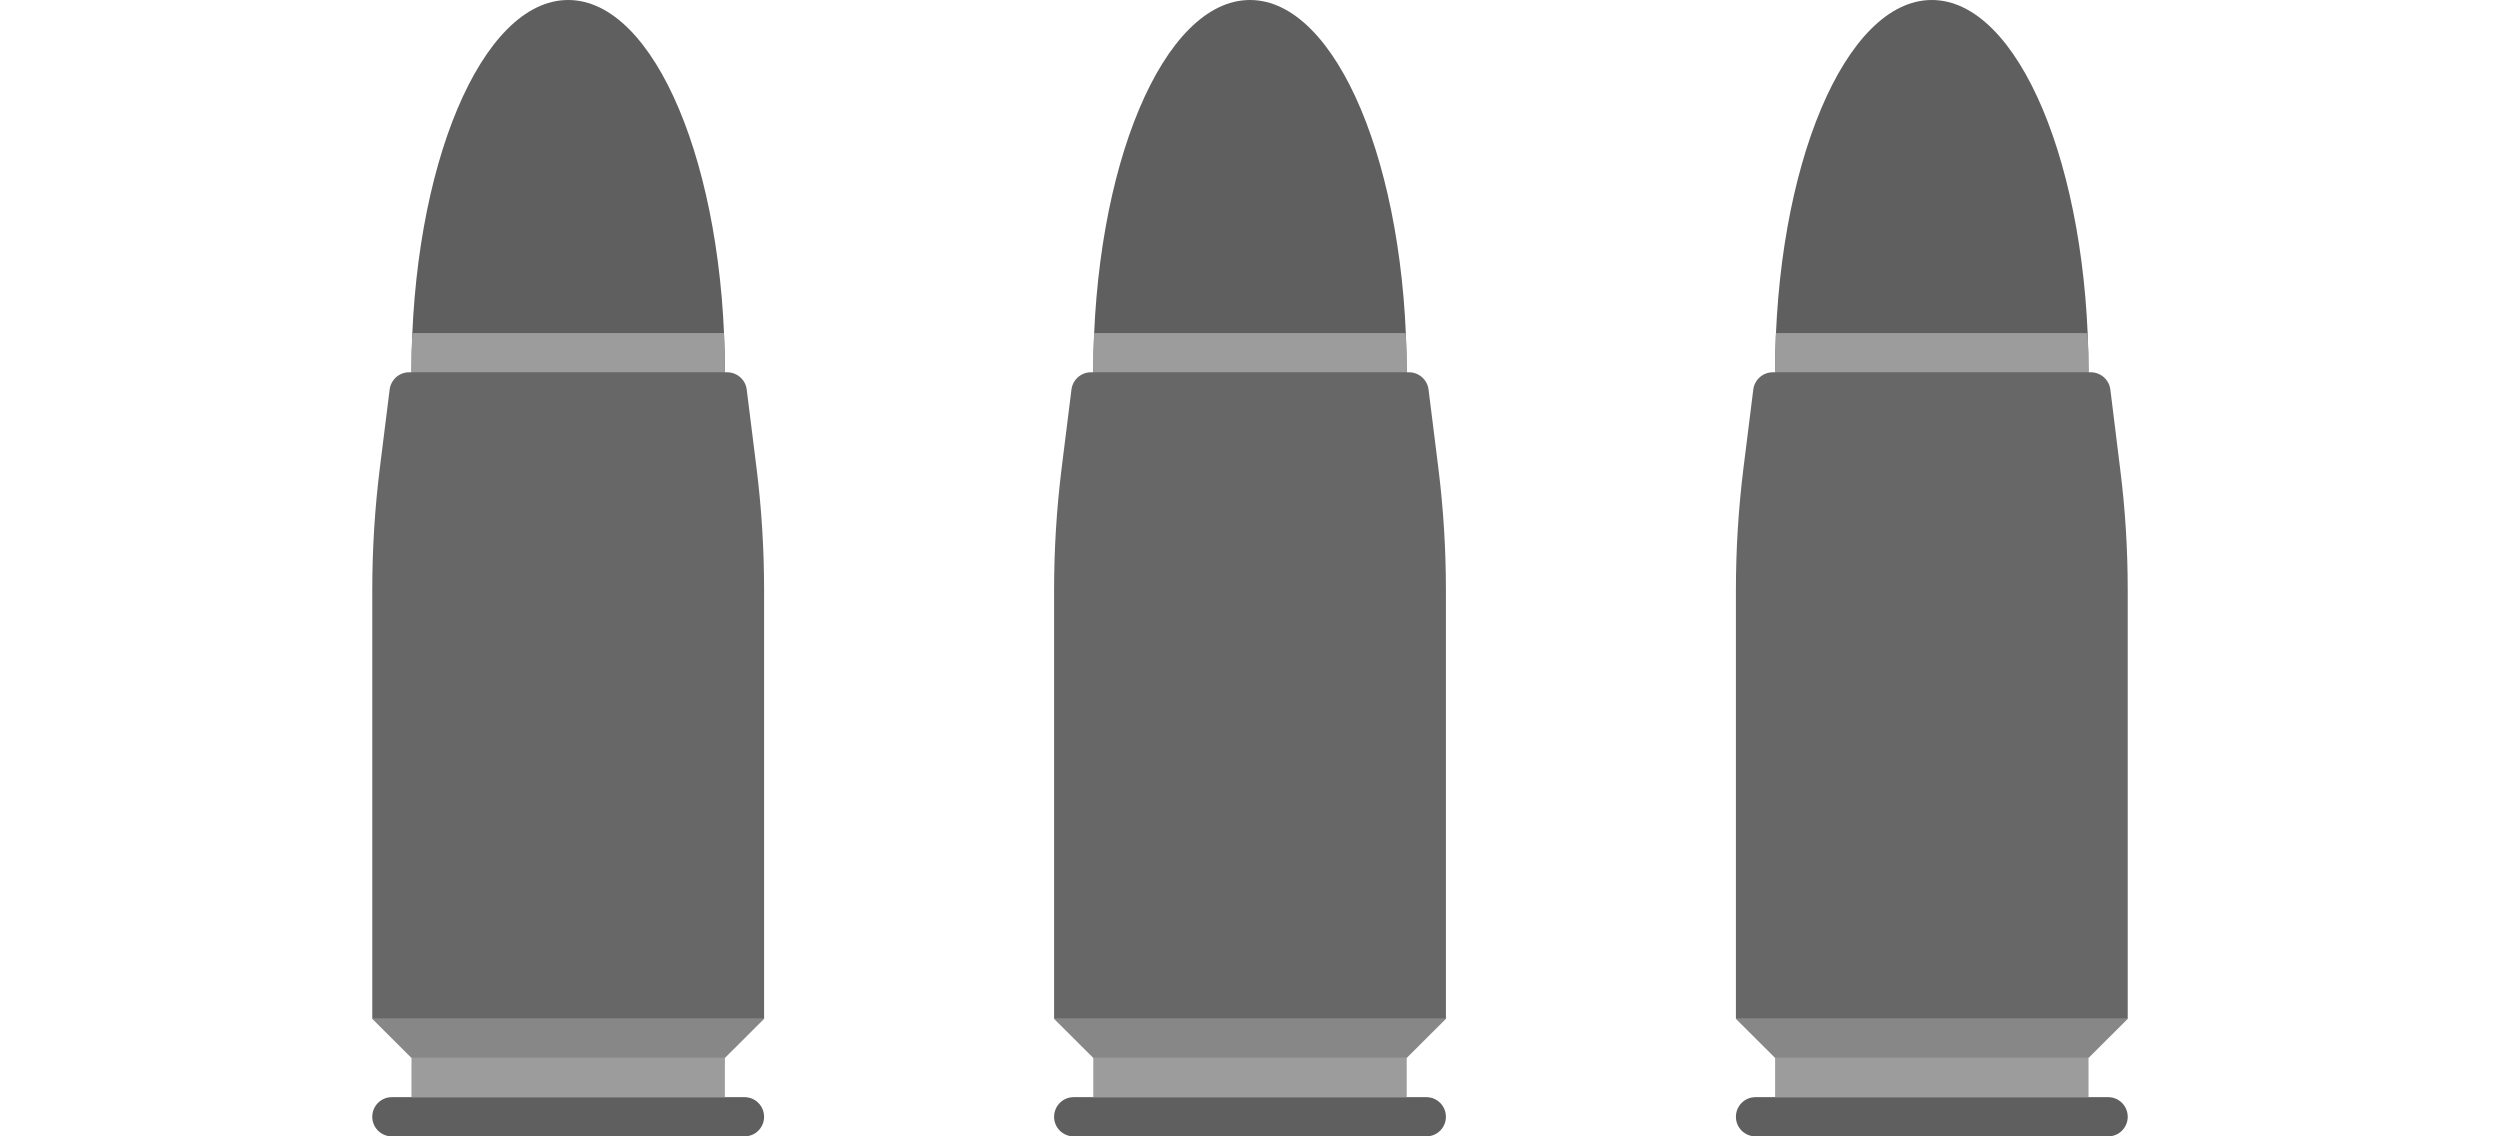 <svg width="22" height="10" viewBox="0 0 22 10" fill="none" xmlns="http://www.w3.org/2000/svg">
<g clip-path="url(#clip0)">
<path d="M6.377 3.448C6.379 3.391 6.379 3.334 6.379 3.276C6.379 1.467 5.762 0 5 0C4.238 0 3.621 1.467 3.621 3.276C3.621 3.334 3.621 3.391 3.622 3.448H6.377Z" fill="#5F5F5F"/>
<path d="M6.724 8.966H3.276V5.192C3.276 4.834 3.298 4.477 3.342 4.123L3.429 3.427C3.44 3.341 3.514 3.276 3.6 3.276H6.399C6.486 3.276 6.56 3.341 6.571 3.427L6.658 4.123C6.702 4.477 6.724 4.834 6.724 5.192V8.966H6.724Z" fill="#676767"/>
<path d="M6.552 10H3.448C3.353 10 3.276 9.923 3.276 9.828C3.276 9.732 3.353 9.655 3.448 9.655H6.552C6.647 9.655 6.724 9.732 6.724 9.828C6.724 9.923 6.647 10 6.552 10Z" fill="#5F5F5F"/>
<path d="M6.379 9.31H3.621V9.655H6.379V9.31Z" fill="#9C9C9C"/>
<path d="M5 8.966H3.276L3.621 9.31H5H6.379L6.724 8.966H5Z" fill="#878787"/>
<path d="M3.628 2.931C3.623 3.044 3.62 3.159 3.62 3.276H6.379C6.379 3.159 6.376 3.044 6.371 2.931H3.628Z" fill="#9C9C9C"/>
</g>
<g clip-path="url(#clip1)">
<path d="M12.377 3.448C12.379 3.391 12.379 3.334 12.379 3.276C12.379 1.467 11.762 0 11 0C10.238 0 9.621 1.467 9.621 3.276C9.621 3.334 9.621 3.391 9.622 3.448H12.377Z" fill="#5F5F5F"/>
<path d="M12.724 8.966H9.276V5.192C9.276 4.834 9.298 4.477 9.342 4.123L9.429 3.427C9.44 3.341 9.514 3.276 9.6 3.276H12.399C12.486 3.276 12.56 3.341 12.571 3.427L12.658 4.123C12.702 4.477 12.724 4.834 12.724 5.192V8.966H12.724Z" fill="#676767"/>
<path d="M12.552 10H9.448C9.353 10 9.276 9.923 9.276 9.828C9.276 9.732 9.353 9.655 9.448 9.655H12.552C12.647 9.655 12.724 9.732 12.724 9.828C12.724 9.923 12.647 10 12.552 10Z" fill="#5F5F5F"/>
<path d="M12.379 9.31H9.621V9.655H12.379V9.31Z" fill="#9C9C9C"/>
<path d="M11 8.966H9.276L9.621 9.31H11H12.379L12.724 8.966H11Z" fill="#878787"/>
<path d="M9.628 2.931C9.623 3.044 9.62 3.159 9.62 3.276H12.379C12.379 3.159 12.376 3.044 12.371 2.931H9.628Z" fill="#9C9C9C"/>
</g>
<g clip-path="url(#clip2)">
<path d="M18.377 3.448C18.379 3.391 18.379 3.334 18.379 3.276C18.379 1.467 17.762 0 17 0C16.238 0 15.621 1.467 15.621 3.276C15.621 3.334 15.621 3.391 15.623 3.448H18.377Z" fill="#5F5F5F"/>
<path d="M18.724 8.966H15.276V5.192C15.276 4.834 15.298 4.477 15.342 4.123L15.429 3.427C15.44 3.341 15.514 3.276 15.601 3.276H18.399C18.486 3.276 18.56 3.341 18.571 3.427L18.657 4.123C18.702 4.477 18.724 4.834 18.724 5.192V8.966H18.724Z" fill="#676767"/>
<path d="M18.552 10H15.448C15.353 10 15.276 9.923 15.276 9.828C15.276 9.732 15.353 9.655 15.448 9.655H18.552C18.647 9.655 18.724 9.732 18.724 9.828C18.724 9.923 18.647 10 18.552 10Z" fill="#5F5F5F"/>
<path d="M18.379 9.31H15.621V9.655H18.379V9.31Z" fill="#9C9C9C"/>
<path d="M17 8.966H15.276L15.621 9.31H17H18.379L18.724 8.966H17Z" fill="#878787"/>
<path d="M15.628 2.931C15.623 3.044 15.62 3.159 15.62 3.276H18.379C18.379 3.159 18.376 3.044 18.371 2.931H15.628Z" fill="#9C9C9C"/>
</g>
<defs>
<clipPath id="clip0">
<rect width="10" height="10" fill="white"/>
</clipPath>
<clipPath id="clip1">
<rect width="10" height="10" fill="white" transform="translate(6)"/>
</clipPath>
<clipPath id="clip2">
<rect width="10" height="10" fill="white" transform="translate(12)"/>
</clipPath>
</defs>
</svg>
